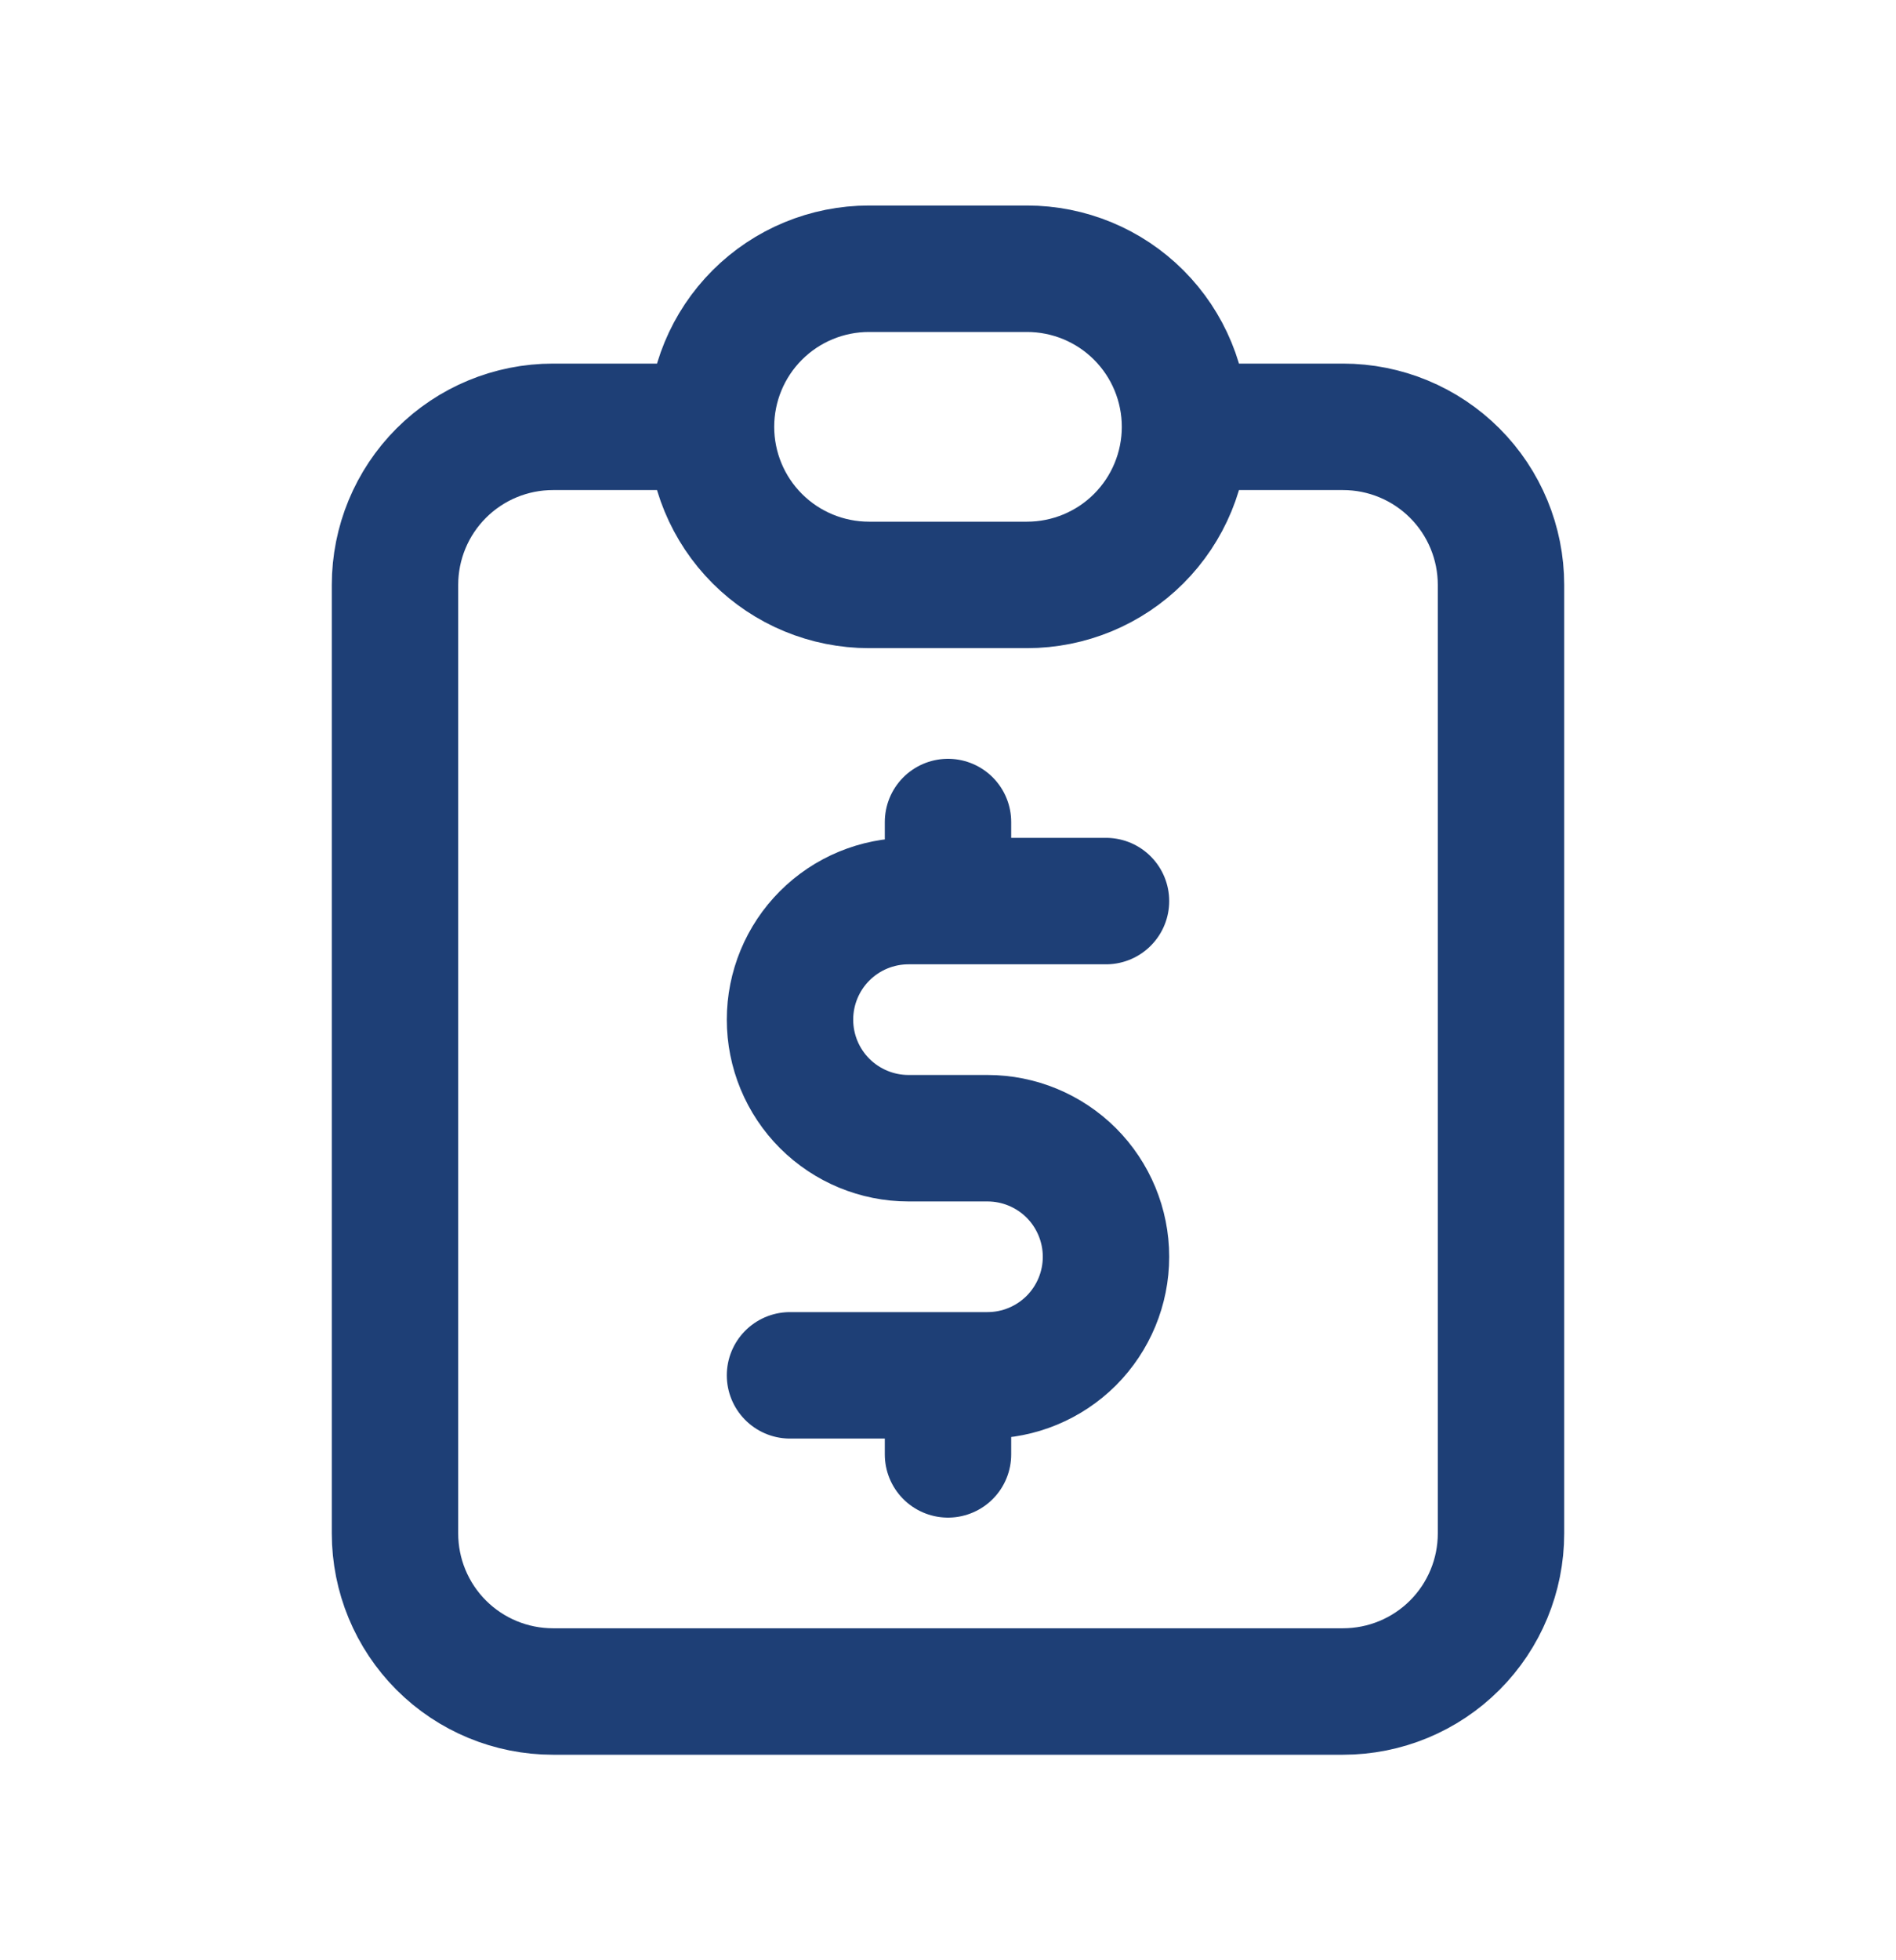 <svg width="30" height="31" viewBox="0 0 30 31" fill="none" xmlns="http://www.w3.org/2000/svg">
<path d="M11.25 6.75H8.75C8.087 6.75 7.451 7.013 6.982 7.482C6.513 7.951 6.25 8.587 6.25 9.25V24.25C6.25 24.913 6.513 25.549 6.982 26.018C7.451 26.487 8.087 26.75 8.75 26.75H21.25C21.913 26.75 22.549 26.487 23.018 26.018C23.487 25.549 23.75 24.913 23.75 24.25V9.25C23.75 8.587 23.487 7.951 23.018 7.482C22.549 7.013 21.913 6.75 21.25 6.75H18.75M11.25 6.75C11.25 6.087 11.513 5.451 11.982 4.982C12.451 4.513 13.087 4.25 13.75 4.25H16.25C16.913 4.25 17.549 4.513 18.018 4.982C18.487 5.451 18.75 6.087 18.75 6.75M11.25 6.75C11.25 7.413 11.513 8.049 11.982 8.518C12.451 8.987 13.087 9.25 13.75 9.25H16.25C16.913 9.25 17.549 8.987 18.018 8.518C18.487 8.049 18.75 7.413 18.75 6.75M17.5 14.25H14.375C13.878 14.25 13.401 14.447 13.049 14.799C12.697 15.151 12.5 15.628 12.5 16.125C12.5 16.622 12.697 17.099 13.049 17.451C13.401 17.802 13.878 18 14.375 18H15.625C16.122 18 16.599 18.198 16.951 18.549C17.302 18.901 17.5 19.378 17.5 19.875C17.5 20.372 17.302 20.849 16.951 21.201C16.599 21.552 16.122 21.75 15.625 21.75H12.5M15 21.75V23M15 13V14.25" stroke="#1E3F76" stroke-width="2" stroke-linecap="round" stroke-linejoin="round"/>
</svg>
